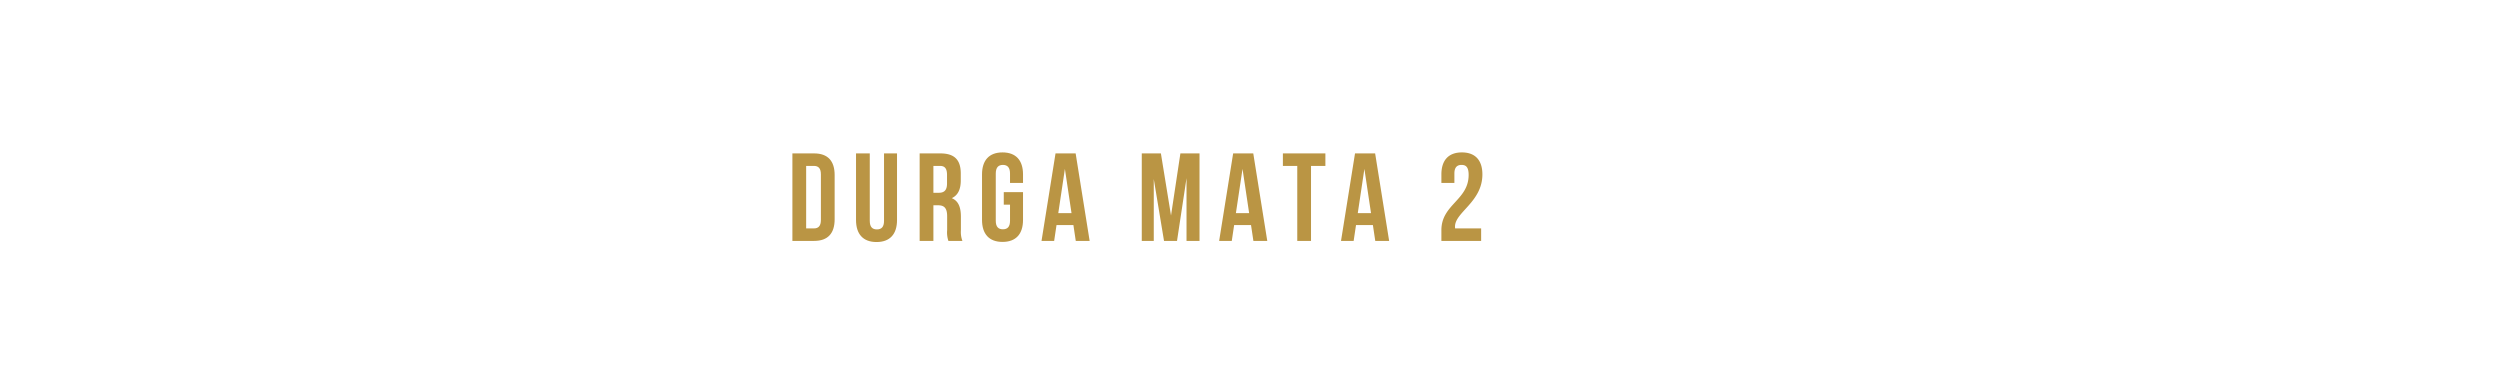 <svg id="Content" xmlns="http://www.w3.org/2000/svg" width="640" height="100" viewBox="0 0 640 100"><defs><style>.cls-1{fill:#ba9544;}</style></defs><title>Frame1 - Durga Mata</title><path class="cls-1" d="M202.854,39.273h5.568c3.52,0,5.247,1.952,5.247,5.536V56.137c0,3.583-1.728,5.535-5.247,5.535h-5.568Zm3.521,3.2V58.472H208.358c1.12,0,1.792-.575,1.792-2.176v-11.647c0-1.601-.672-2.176-1.792-2.176Z"/><path class="cls-1" d="M222.662,39.273V56.552c0,1.601.704,2.177,1.824,2.177s1.824-.576,1.824-2.177V39.273h3.327V56.328c0,3.584-1.792,5.632-5.247,5.632-3.456,0-5.248-2.048-5.248-5.632V39.273Z"/><path class="cls-1" d="M242.79,61.672a6.878,6.878,0,0,1-.32-2.752V55.4c0-2.08-.704-2.848-2.304-2.848h-1.216v9.119h-3.52V39.273h5.312c3.647,0,5.216,1.696,5.216,5.151v1.76c0,2.305-.736,3.809-2.304,4.544,1.76.737,2.336,2.432,2.336,4.768v3.456a6.587,6.587,0,0,0,.384,2.72Zm-3.84-19.199v6.879h1.376c1.312,0,2.112-.576,2.112-2.367v-2.208c0-1.601-.544-2.304-1.792-2.304Z"/><path class="cls-1" d="M256.965,49.192h4.928v7.104c0,3.584-1.792,5.632-5.248,5.632s-5.248-2.048-5.248-5.632v-11.647c0-3.584,1.792-5.632,5.248-5.632s5.248,2.048,5.248,5.632v2.176h-3.328V44.424c0-1.6-.704-2.207-1.824-2.207-1.119,0-1.823.607-1.823,2.207V56.521c0,1.6.704,2.176,1.823,2.176,1.12,0,1.824-.576,1.824-2.176V52.393h-1.6Z"/><path class="cls-1" d="M278.949,61.672h-3.552l-.608-4.063h-4.319l-.607,4.063H266.63l3.584-22.399h5.151Zm-8.031-7.104h3.392L272.613,43.241Z"/><path class="cls-1" d="M299.781,55.177,302.181,39.273h4.896V61.672h-3.328v-16.063l-2.432,16.063h-3.328l-2.623-15.839V61.672h-3.072V39.273h4.896Z"/><path class="cls-1" d="M324.421,61.672h-3.552l-.608-4.063H315.941l-.607,4.063h-3.232l3.584-22.399h5.151Zm-8.031-7.104h3.392l-1.696-11.328Z"/><path class="cls-1" d="M328.421,39.273H339.3v3.2h-3.68V61.672h-3.52V42.473h-3.68Z"/><path class="cls-1" d="M355.62,61.672H352.068l-.608-4.063h-4.319l-.607,4.063H343.3l3.584-22.399h5.151Zm-8.031-7.104h3.392L349.284,43.241Z"/><path class="cls-1" d="M374.148,42.217c-1.12,0-1.824.607-1.824,2.207v2.4h-3.327V44.649c0-3.584,1.791-5.632,5.247-5.632s5.248,2.048,5.248,5.632c0,7.04-7.008,9.664-7.008,13.343a2.395,2.395,0,0,0,.032.479h6.655v3.2h-10.175v-2.752c0-6.592,6.976-7.68,6.976-14.143C375.972,42.761,375.268,42.217,374.148,42.217Z"/></svg>